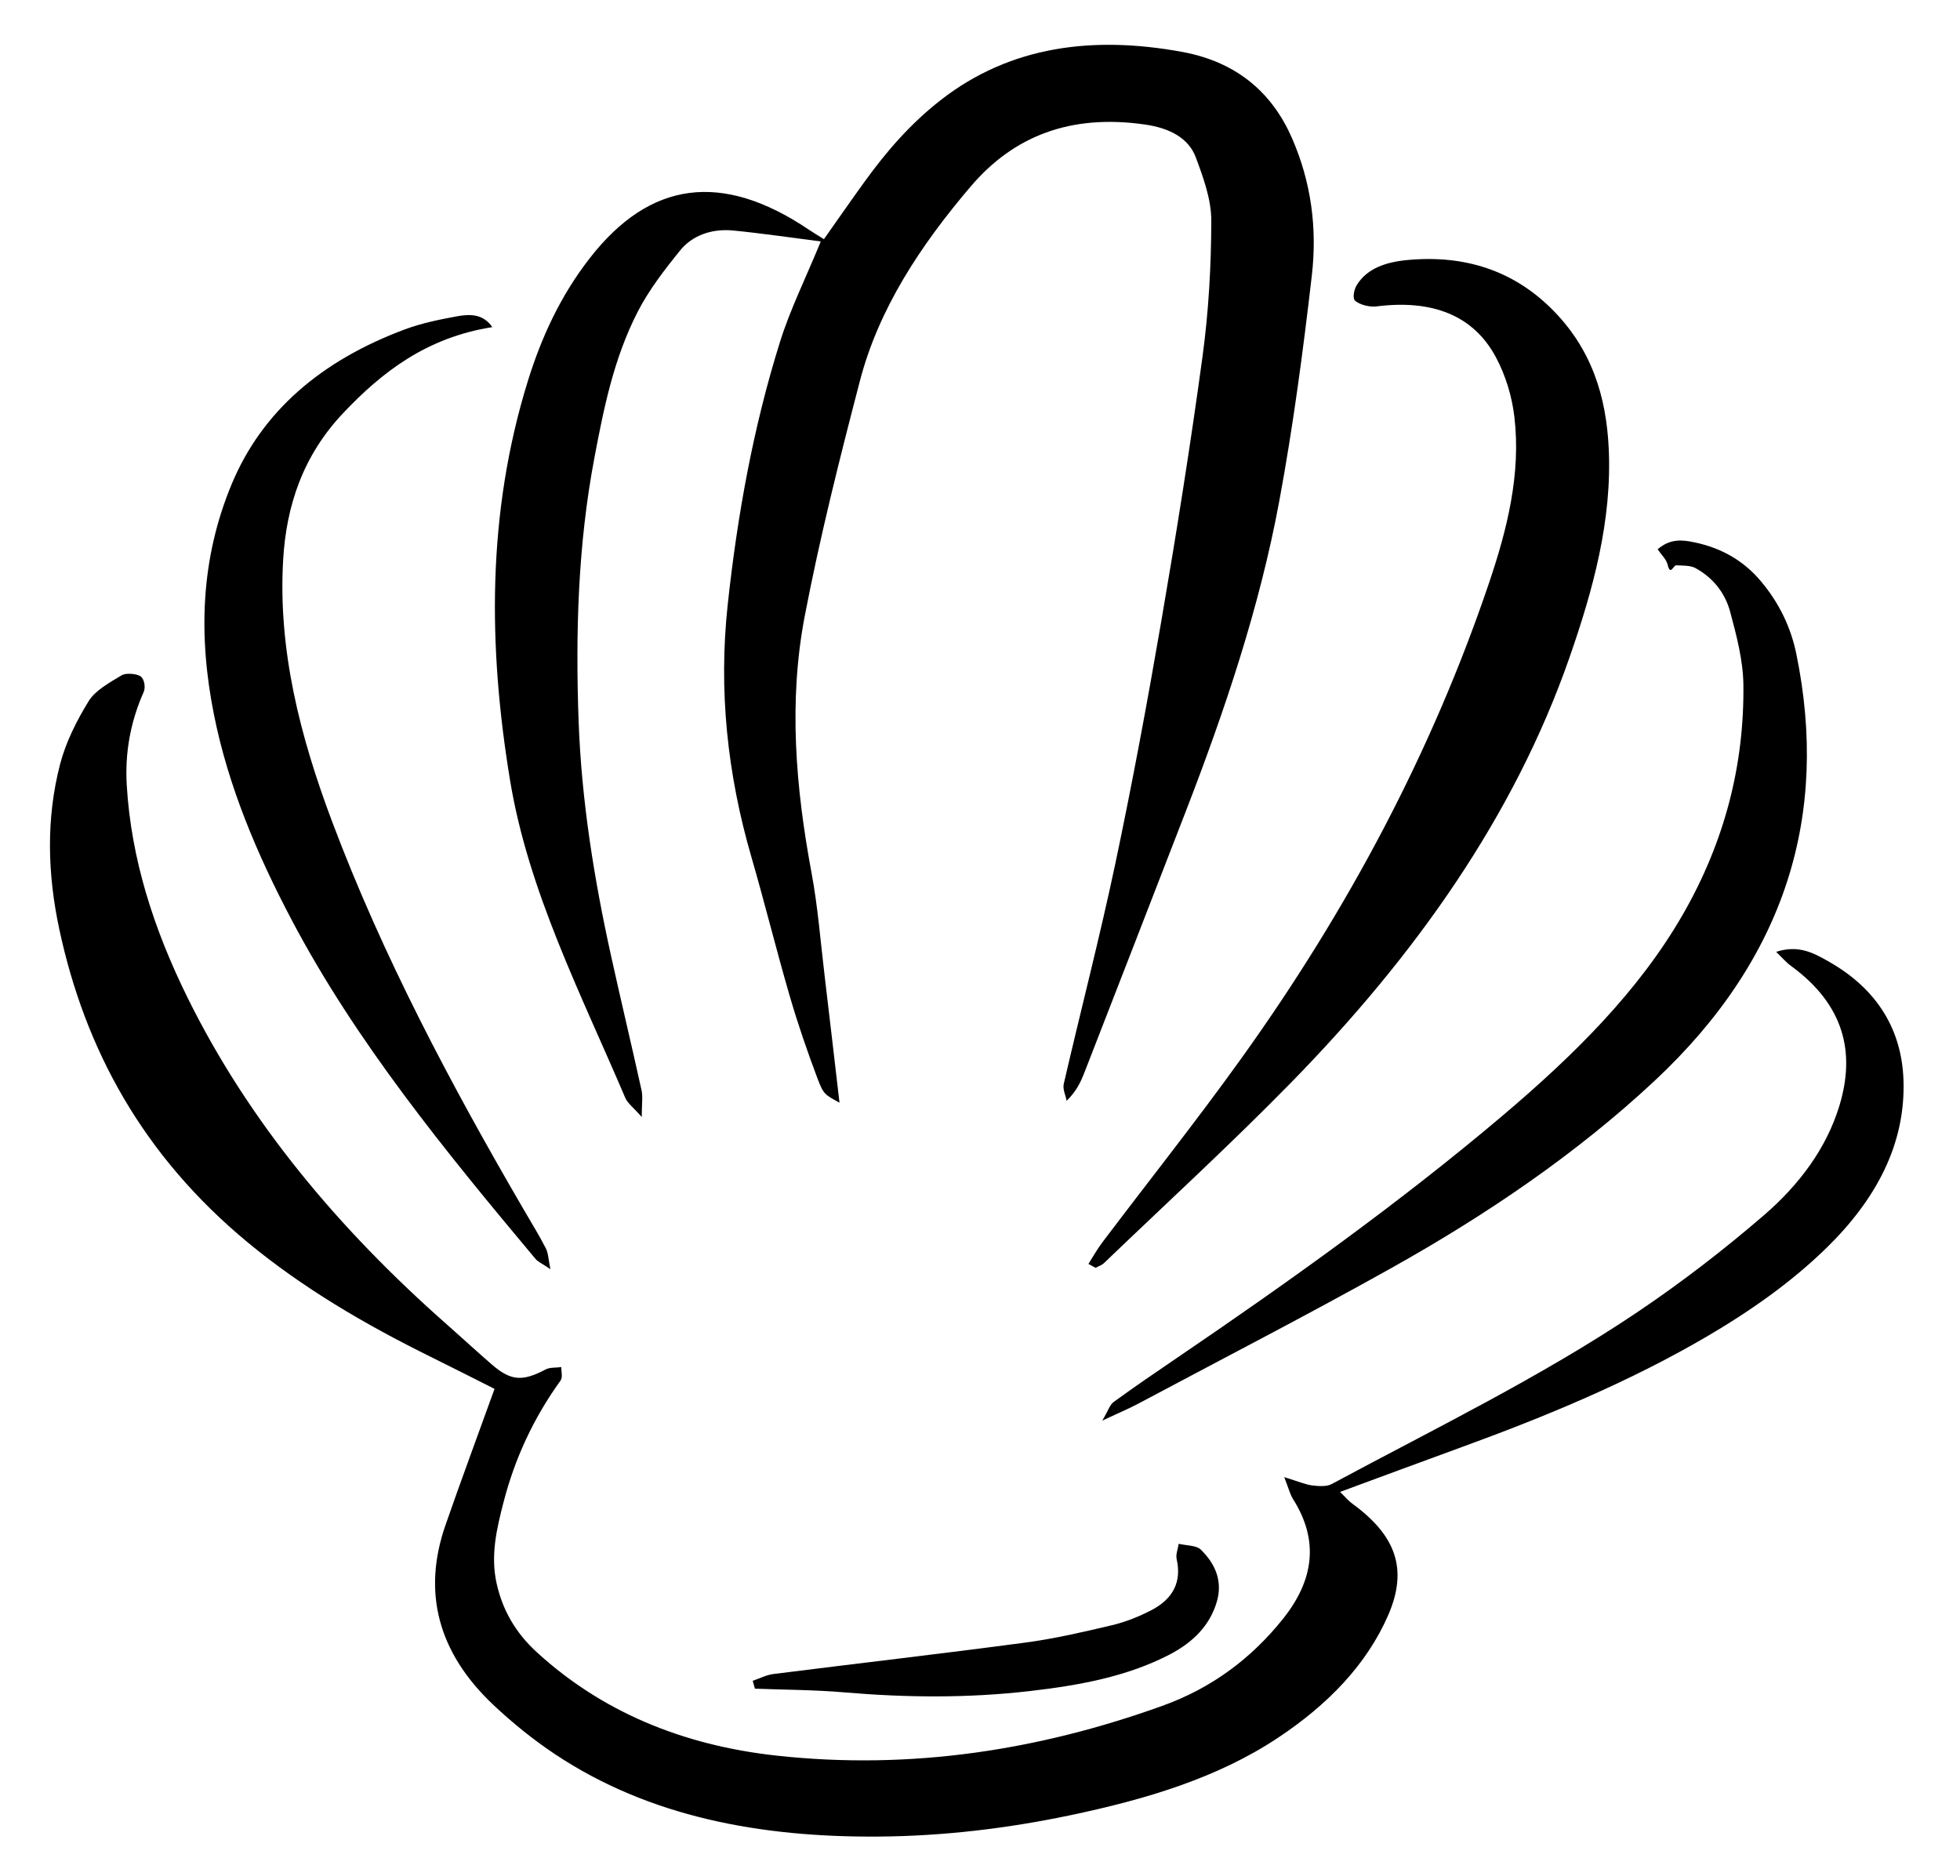 <?xml version="1.0" encoding="UTF-8"?>
<svg id="Layer_1" data-name="Layer 1" xmlns="http://www.w3.org/2000/svg" version="1.1" viewBox="0 0 444.56 425.49">
  <defs>
    <style>
      .cls-1 {
        fill: #000;
        stroke-width: 0px;
      }
    </style>
  </defs>
  <path class="cls-1" d="M186.1,54.75c-6.97-.88-13.34-1.83-19.75-2.46-4.99-.49-9.35,1.15-12.07,4.5-3.6,4.44-7.13,9.04-9.64,13.93-5.43,10.58-7.7,21.9-9.83,33.18-3.74,19.78-4.29,39.72-3.57,59.69.65,17.95,3.49,35.71,7.39,53.36,2.23,10.12,4.65,20.21,6.88,30.34.33,1.49.05,3.07.05,6.08-1.9-2.16-3.23-3.14-3.74-4.35-10.07-23.63-21.96-46.83-26.11-71.9-5.03-30.43-5.28-60.75,4.03-90.74,3.04-9.79,7.34-19.23,14.02-27.81,13.68-17.59,30.03-19.72,49.66-6.5.99.67,2.04,1.29,3.46,2.18,3.24-4.59,6.18-8.83,9.21-13.02,4.89-6.77,10.37-13.16,17.37-18.6,15.71-12.21,34.44-14.57,54.66-10.86,12.76,2.34,20.56,9.6,24.9,19.51,4.42,10.08,5.75,20.6,4.53,31.14-1.98,17.16-4.25,34.32-7.41,51.35-4.44,23.92-12.27,47.22-21.18,70.26-7.65,19.78-15.34,39.56-23.03,59.33-.82,2.11-1.79,4.17-4,6.34-.24-1.29-.93-2.65-.65-3.85,3.85-16.67,8.17-33.27,11.7-49.98,3.86-18.29,7.27-36.64,10.43-55.02,3.43-19.96,6.62-39.95,9.34-59.97,1.39-10.22,1.97-20.55,1.99-30.84,0-4.8-1.78-9.7-3.52-14.36-1.65-4.41-5.99-6.65-11.57-7.44-16.89-2.42-29.75,2.65-39.43,14-11.52,13.5-20.94,27.88-25.17,44.12-4.62,17.71-9.09,35.48-12.52,53.37-3.72,19.4-2.07,38.87,1.54,58.26,1.44,7.73,2.03,15.57,2.97,23.37,1.17,9.76,2.29,19.52,3.37,28.77-3.32-1.87-3.59-1.8-5-5.53-2.33-6.19-4.48-12.44-6.31-18.74-3.04-10.44-5.63-20.98-8.66-31.42-5.49-18.89-7.49-37.91-5.38-57.34,2.18-20.13,5.74-40.03,11.86-59.57,2.3-7.34,5.82-14.42,9.22-22.7Z"/>
  <path class="cls-1" d="M291.25,335.05c3.42,1.05,4.86,1.7,6.38,1.89,1.43.18,3.28.3,4.37-.29,23.45-12.61,47.63-24.38,69.37-39.01,10.08-6.78,19.65-14.18,28.66-21.94,8.12-6.99,14.23-15.25,17.16-24.84,3.76-12.31.94-23.06-10.92-31.73-1.16-.84-2.06-1.92-3.41-3.22,5.07-1.67,8.54.29,11.79,2.12,11.45,6.45,16.7,15.87,17.09,26.93.51,14.53-6.21,27.1-17.44,38.08-7.93,7.75-17.22,14.3-27.25,20.17-17.39,10.18-36.3,18.04-55.73,25.12-8.93,3.25-17.82,6.56-27.37,10.08,1.15,1.12,1.85,1.99,2.76,2.65,9.99,7.28,12.67,14.93,8.15,25.32-4.91,11.26-13.72,20.3-24.93,27.76-13.85,9.22-30.18,14.04-47.17,17.61-14.29,3-28.86,4.74-43.55,4.84-26.74.19-51.93-4.45-73.3-18.67-5.05-3.36-9.75-7.19-14.03-11.22-12.59-11.89-16.11-25.59-10.84-40.75,3.51-10.09,7.24-20.13,11.13-30.91-4.38-2.2-9.39-4.76-14.44-7.25-14.99-7.4-29.1-15.68-41.5-25.94-23.93-19.79-36.97-43.95-42.78-71.07-2.66-12.46-3.04-25,.17-37.4,1.29-4.96,3.71-9.83,6.51-14.37,1.48-2.4,4.71-4.18,7.49-5.85.94-.56,3.44-.37,4.31.29.85.65,1.11,2.51.65,3.54-3.04,6.84-4.26,13.91-3.83,21.11.99,16.72,6.11,32.62,13.75,48.12,13.8,28.01,34.11,52.42,59.06,74.39,3.35,2.95,6.6,5.96,9.98,8.89,4.34,3.76,6.97,3.91,12.25,1.12.93-.49,2.34-.36,3.53-.52-.04,1.03.37,2.29-.19,3.07-6.17,8.56-10.37,17.75-12.88,27.43-1.58,6.09-3.04,12.2-1.6,18.6,1.33,5.95,4.22,11.09,9.05,15.52,14.59,13.39,32.87,21.15,54.45,23.51,30.48,3.33,59.55-1.25,87.48-11.29,11.52-4.14,20.37-11.01,27.29-19.63,7.03-8.75,8.38-17.76,2.36-27.27-.68-1.08-.95-2.33-2.01-5.02Z"/>
  <path class="cls-1" d="M246.87,286.7c1.05-1.64,1.99-3.35,3.18-4.92,10.49-13.89,21.37-27.58,31.47-41.66,24.34-33.91,43.3-69.77,56.17-107.75,4.19-12.35,7.31-24.89,5.8-37.79-.54-4.59-1.94-9.32-4.19-13.54-5.09-9.52-14.43-13.14-27.08-11.54-1.55.2-3.77-.36-4.82-1.25-.7-.59-.29-2.59.37-3.64,2.33-3.74,6.57-5.16,11.37-5.62,13.23-1.26,24.04,2.51,32.55,10.83,9.39,9.19,12.63,20.2,13.19,31.83.79,16.32-3.51,32.05-8.93,47.59-12.53,35.89-34.9,67.49-63.15,96.36-13.65,13.95-28.22,27.3-42.4,40.91-.49.47-1.27.72-1.91,1.07-.54-.29-1.08-.59-1.61-.88Z"/>
  <path class="cls-1" d="M375.98,124.59c2.94-2.5,5.64-2.13,8.3-1.58,6.34,1.31,11.26,4.29,15,8.69,4.3,5.05,6.95,10.7,8.17,16.69,7.43,36.34-2.3,68.91-32.2,96.81-17.56,16.39-37.9,30.26-59.79,42.5-18.89,10.57-38.26,20.55-57.43,30.77-2.01,1.07-4.16,1.96-8.01,3.76,1.4-2.36,1.69-3.58,2.59-4.23,4.69-3.41,9.5-6.7,14.33-9.98,25.61-17.41,50.67-35.32,73.85-54.94,16.19-13.71,30.95-28.28,40.97-45.76,9.45-16.48,13.89-33.88,13.67-52.01-.07-5.52-1.54-11.09-3-16.53-1.06-3.96-3.58-7.56-7.85-9.91-1.14-.63-2.9-.57-4.39-.64-.63-.03-1.33,2.5-1.95-.16-.28-1.19-1.43-2.25-2.27-3.48Z"/>
  <path class="cls-1" d="M124.85,287.89c-1.85-1.25-2.82-1.66-3.37-2.31-20.56-24.55-40.74-49.29-55.26-76.79-7.94-15.04-14.45-30.45-17.69-46.69-3.54-17.72-3.11-35.25,4.07-52.4,6.86-16.38,20.23-27.91,39.27-35,3.68-1.37,7.7-2.2,11.66-2.93,2.85-.52,5.97-.72,8.13,2.43-15,2.37-25.11,10.29-33.83,19.51-9.15,9.68-12.88,21.04-13.6,33.19-1.21,20.45,3.82,40.11,11.1,59.46,11.45,30.45,26.89,59.59,43.62,88.28,1.65,2.83,3.37,5.62,4.85,8.51.58,1.13.57,2.46,1.04,4.73Z"/>
  <path class="cls-1" d="M170.73,381.25c1.58-.53,3.11-1.34,4.75-1.54,19.02-2.4,38.08-4.59,57.07-7.12,6.67-.89,13.23-2.42,19.73-3.96,3.08-.73,6.08-1.96,8.81-3.36,5.16-2.66,6.92-6.63,5.8-11.58-.25-1.11.29-2.34.46-3.51,1.69.4,4.01.35,4.96,1.27,3.48,3.37,5.01,7.35,3.69,11.85-1.54,5.29-5.27,9.19-10.83,12.06-9.67,4.99-20.49,6.94-31.56,8.22-14.06,1.63-28.12,1.5-42.23.29-6.68-.57-13.43-.57-20.15-.83-.17-.6-.33-1.2-.5-1.79Z"/>
</svg>